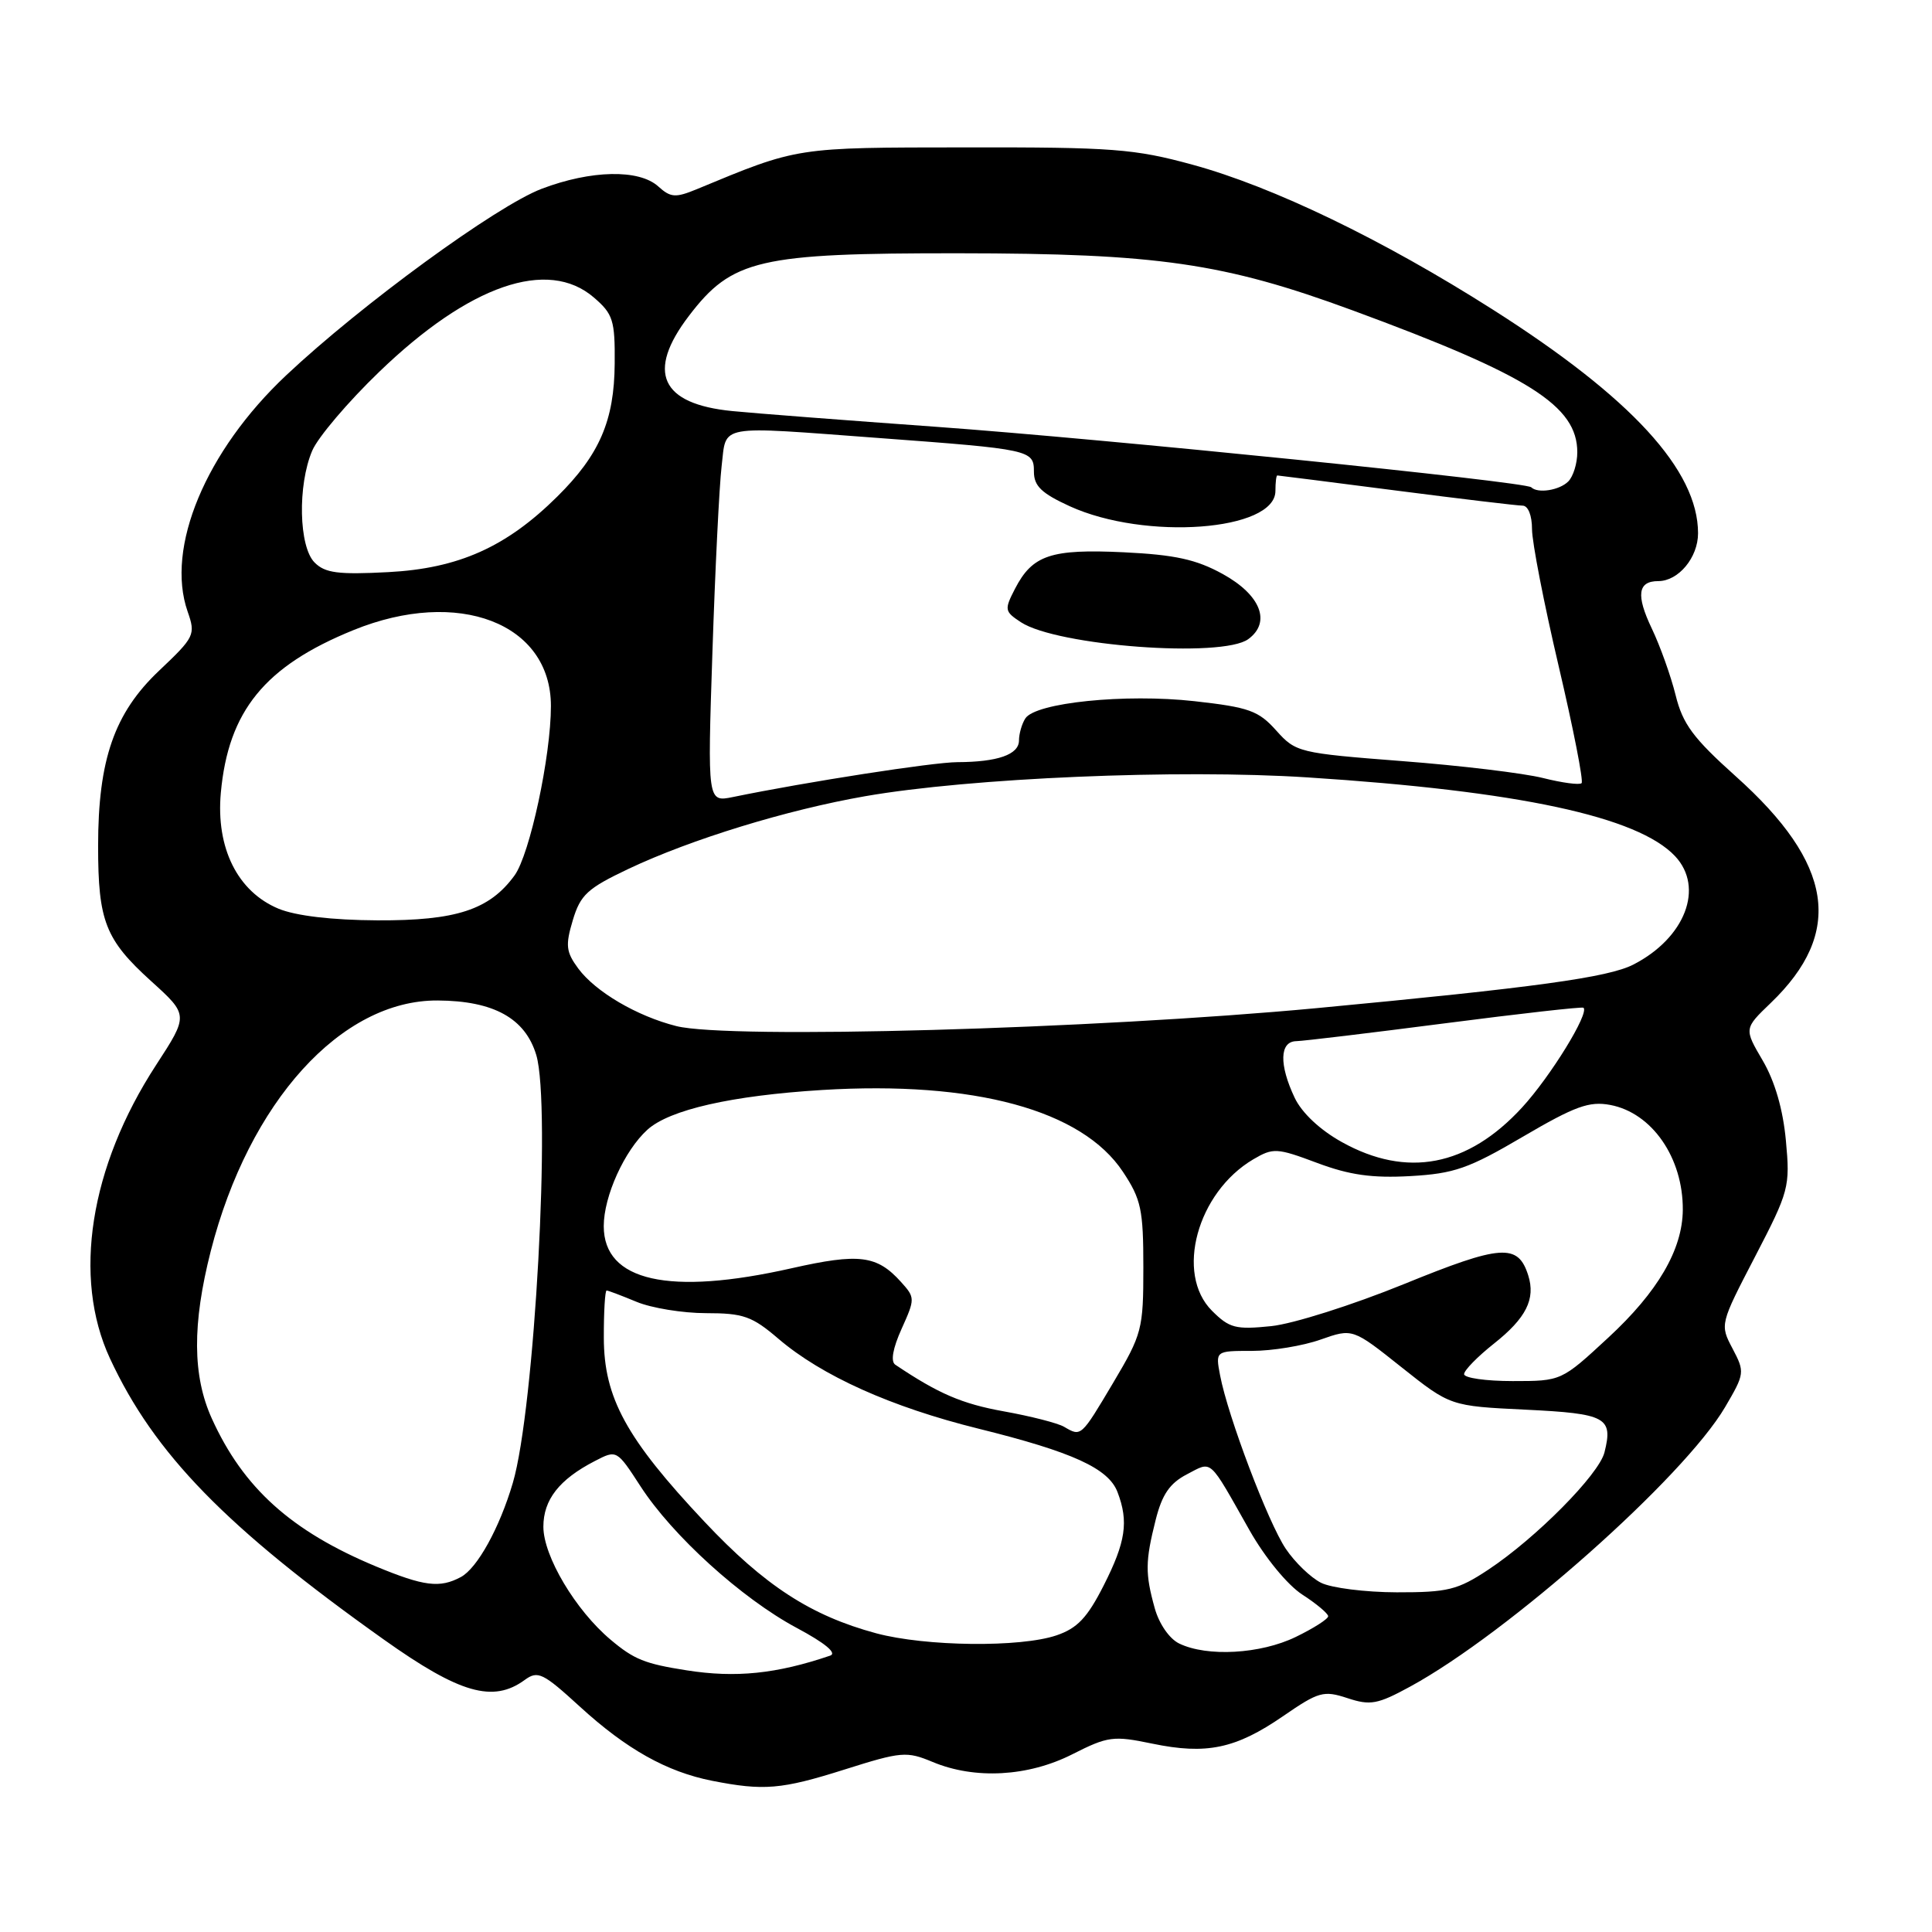 <?xml version="1.0" encoding="UTF-8" standalone="no"?>
<!DOCTYPE svg PUBLIC "-//W3C//DTD SVG 1.1//EN" "http://www.w3.org/Graphics/SVG/1.1/DTD/svg11.dtd" >
<svg xmlns="http://www.w3.org/2000/svg" xmlns:xlink="http://www.w3.org/1999/xlink" version="1.1" viewBox="0 0 256 256">
 <g >
 <path fill="currentColor"
d=" M 111.91 234.47 C 119.44 232.09 120.13 232.03 123.58 233.47 C 129.18 235.81 136.24 235.42 142.11 232.44 C 146.81 230.06 147.53 229.97 152.68 231.04 C 159.86 232.53 163.73 231.72 170.00 227.41 C 174.73 224.15 175.38 223.97 178.54 225.01 C 181.57 226.01 182.53 225.84 186.84 223.49 C 199.83 216.42 223.14 195.73 228.59 186.44 C 231.19 182.01 231.21 181.81 229.57 178.69 C 227.89 175.51 227.90 175.47 232.56 166.50 C 237.06 157.83 237.21 157.27 236.64 151.13 C 236.26 147.01 235.18 143.28 233.57 140.53 C 231.09 136.30 231.09 136.30 234.63 132.90 C 244.35 123.56 242.95 114.45 229.98 102.85 C 224.36 97.81 222.97 95.94 222.03 92.12 C 221.40 89.58 219.98 85.60 218.87 83.28 C 216.76 78.86 217.01 77.00 219.73 77.00 C 222.40 77.00 225.00 73.88 225.00 70.66 C 225.00 62.32 216.16 52.69 197.80 41.02 C 183.21 31.74 168.67 24.73 158.00 21.82 C 150.32 19.72 147.42 19.50 128.00 19.53 C 105.28 19.55 105.85 19.46 92.30 25.08 C 89.50 26.23 88.87 26.19 87.22 24.70 C 84.68 22.40 78.32 22.53 71.79 25.01 C 65.81 27.27 47.85 40.38 37.92 49.73 C 27.26 59.76 21.91 72.57 24.86 81.03 C 25.94 84.11 25.79 84.41 21.08 88.87 C 15.15 94.48 13.00 100.66 13.00 112.12 C 13.00 122.06 13.96 124.51 20.02 130.00 C 24.99 134.50 24.99 134.50 20.67 141.14 C 11.89 154.64 9.59 169.27 14.57 180.00 C 20.43 192.62 29.93 202.38 50.86 217.25 C 60.92 224.40 65.34 225.67 69.53 222.60 C 71.27 221.33 71.94 221.66 76.85 226.15 C 83.02 231.79 88.35 234.77 94.34 235.96 C 101.20 237.31 103.53 237.12 111.91 234.47 Z  M 91.00 221.33 C 85.44 220.46 84.02 219.89 80.91 217.27 C 76.26 213.36 72.00 206.20 72.00 202.30 C 72.00 198.72 74.10 196.03 78.81 193.60 C 81.72 192.09 81.72 192.09 84.87 196.94 C 89.10 203.48 98.28 211.80 105.54 215.69 C 109.33 217.71 110.95 219.06 110.00 219.38 C 102.89 221.80 97.48 222.35 91.00 221.33 Z  M 156.26 217.78 C 154.96 217.16 153.59 215.18 153.01 213.10 C 151.73 208.50 151.75 206.88 153.13 201.40 C 153.98 198.02 155.00 196.54 157.26 195.36 C 160.69 193.59 160.06 193.03 165.58 202.79 C 167.63 206.40 170.59 210.01 172.56 211.29 C 174.44 212.50 175.98 213.80 175.99 214.16 C 175.99 214.52 174.06 215.76 171.68 216.91 C 167.02 219.17 159.96 219.57 156.26 217.78 Z  M 116.10 216.42 C 107.43 214.08 101.32 210.11 93.34 201.63 C 82.98 190.62 80.02 185.21 80.01 177.25 C 80.00 173.81 80.17 171.00 80.38 171.00 C 80.59 171.00 82.37 171.68 84.35 172.50 C 86.32 173.32 90.47 174.00 93.56 174.00 C 98.50 174.00 99.66 174.41 103.14 177.39 C 108.88 182.30 118.08 186.44 129.67 189.31 C 142.14 192.40 146.89 194.57 148.08 197.72 C 149.57 201.62 149.17 204.31 146.25 210.07 C 144.08 214.35 142.76 215.75 140.00 216.69 C 135.22 218.32 122.66 218.18 116.10 216.42 Z  M 175.03 209.72 C 173.67 209.03 171.57 207.01 170.37 205.22 C 168.04 201.76 162.70 187.67 161.67 182.25 C 161.05 179.00 161.05 179.00 165.90 179.00 C 168.57 179.00 172.66 178.33 174.99 177.50 C 179.23 176.01 179.23 176.01 185.70 181.16 C 192.18 186.31 192.18 186.31 202.17 186.79 C 212.83 187.31 213.77 187.81 212.60 192.45 C 211.86 195.39 203.53 203.80 197.21 207.99 C 193.14 210.68 191.85 211.00 185.08 210.99 C 180.91 210.98 176.39 210.41 175.03 209.72 Z  M 49.82 207.56 C 38.60 202.89 32.24 197.17 28.07 187.97 C 25.50 182.30 25.46 175.45 27.93 165.76 C 32.99 146.00 45.22 132.49 57.99 132.57 C 65.42 132.61 69.60 134.93 71.06 139.80 C 73.04 146.42 70.84 186.70 67.95 196.50 C 66.20 202.44 63.25 207.80 61.06 208.97 C 58.27 210.46 56.19 210.20 49.82 207.56 Z  M 141.00 189.06 C 140.17 188.57 136.57 187.65 133.00 187.01 C 127.45 186.01 124.35 184.67 118.63 180.83 C 117.99 180.40 118.30 178.66 119.47 176.07 C 121.26 172.10 121.26 171.94 119.40 169.88 C 116.20 166.32 113.85 166.03 104.89 168.05 C 88.66 171.72 80.00 169.78 80.00 162.47 C 80.00 158.50 82.75 152.44 85.79 149.69 C 88.72 147.04 96.93 145.17 108.93 144.43 C 129.09 143.20 143.38 147.08 148.80 155.28 C 151.21 158.91 151.50 160.29 151.50 167.93 C 151.50 176.14 151.33 176.78 147.50 183.23 C 143.22 190.43 143.27 190.39 141.00 189.06 Z  M 194.00 182.08 C 194.00 181.58 195.78 179.76 197.95 178.04 C 202.22 174.66 203.49 172.13 202.50 169.00 C 201.15 164.73 198.94 164.89 186.03 170.15 C 179.22 172.92 171.34 175.42 168.44 175.72 C 163.73 176.20 162.90 175.99 160.59 173.68 C 155.69 168.78 158.63 158.01 166.06 153.62 C 168.70 152.07 169.18 152.09 174.52 154.09 C 178.81 155.70 181.81 156.12 186.86 155.84 C 192.69 155.51 194.59 154.85 201.79 150.62 C 208.70 146.57 210.58 145.89 213.36 146.41 C 218.90 147.45 223.03 153.42 222.98 160.32 C 222.94 165.57 219.68 171.17 213.10 177.25 C 206.89 183.00 206.89 183.00 200.44 183.00 C 196.90 183.00 194.00 182.59 194.00 182.08 Z  M 177.80 151.33 C 174.90 149.72 172.50 147.46 171.55 145.46 C 169.47 141.07 169.55 138.01 171.75 137.96 C 172.71 137.94 181.60 136.87 191.50 135.59 C 201.40 134.31 209.64 133.38 209.82 133.53 C 210.63 134.23 205.44 142.66 201.68 146.75 C 194.48 154.58 186.42 156.13 177.80 151.33 Z  M 89.61 135.96 C 84.39 134.64 78.91 131.42 76.62 128.33 C 75.00 126.13 74.90 125.27 75.90 121.93 C 76.91 118.56 77.84 117.71 83.28 115.13 C 91.59 111.20 104.27 107.31 114.65 105.50 C 128.55 103.08 156.12 101.90 173.26 103.01 C 201.25 104.81 217.02 108.20 221.96 113.45 C 225.86 117.61 223.29 124.29 216.43 127.81 C 213.11 129.52 203.32 130.86 174.50 133.58 C 144.92 136.36 96.56 137.72 89.61 135.96 Z  M 36.91 120.41 C 31.48 118.15 28.60 112.37 29.26 105.06 C 30.25 94.20 35.09 88.26 46.84 83.49 C 60.72 77.85 73.00 82.57 73.00 93.55 C 73.00 100.20 70.20 113.23 68.18 116.00 C 64.86 120.56 60.44 122.00 50.00 121.95 C 43.96 121.92 39.19 121.35 36.91 120.41 Z  M 94.40 86.40 C 94.76 75.46 95.31 64.36 95.62 61.75 C 96.29 56.16 94.77 56.43 116.47 58.04 C 136.57 59.53 137.00 59.62 137.00 62.50 C 137.00 64.40 138.00 65.36 141.75 67.08 C 151.75 71.64 169.00 70.36 169.00 65.05 C 169.00 63.92 169.11 63.00 169.25 63.00 C 169.39 63.00 176.47 63.90 185.00 65.00 C 193.53 66.10 201.06 67.00 201.75 67.00 C 202.48 67.00 203.00 68.29 203.00 70.12 C 203.00 71.84 204.59 80.00 206.53 88.26 C 208.47 96.52 209.84 103.50 209.57 103.77 C 209.30 104.04 207.00 103.73 204.45 103.09 C 201.91 102.45 193.51 101.44 185.79 100.85 C 172.09 99.79 171.70 99.69 169.11 96.80 C 166.76 94.17 165.51 93.72 158.27 92.91 C 149.11 91.89 137.19 93.10 135.86 95.20 C 135.40 95.91 135.02 97.24 135.02 98.13 C 135.00 99.99 132.19 100.97 126.85 100.99 C 123.65 101.00 106.89 103.60 97.12 105.61 C 93.74 106.30 93.74 106.30 94.40 86.40 Z  M 165.40 84.69 C 168.47 82.45 167.05 78.83 162.02 76.06 C 158.50 74.12 155.68 73.51 148.92 73.18 C 139.25 72.72 136.81 73.54 134.50 78.00 C 133.06 80.79 133.10 81.02 135.28 82.45 C 140.08 85.59 161.95 87.22 165.40 84.69 Z  M 41.69 74.54 C 39.59 72.45 39.42 64.30 41.37 59.72 C 42.12 57.95 46.12 53.24 50.26 49.26 C 62.18 37.76 72.59 34.16 78.69 39.42 C 81.23 41.60 81.50 42.44 81.45 48.17 C 81.40 55.73 79.44 60.26 73.84 65.80 C 67.09 72.49 60.76 75.32 51.45 75.81 C 44.82 76.16 43.07 75.93 41.69 74.54 Z  M 202.90 64.57 C 202.16 63.83 146.47 58.17 124.00 56.55 C 112.17 55.70 100.04 54.77 97.04 54.47 C 87.53 53.54 85.60 49.30 91.29 41.85 C 97.00 34.36 100.55 33.54 127.00 33.56 C 153.41 33.58 162.15 34.84 179.24 41.13 C 202.63 49.74 209.00 53.77 209.00 59.93 C 209.00 61.40 208.46 63.14 207.80 63.80 C 206.63 64.97 203.76 65.42 202.90 64.57 Z "/>
</g>
</svg>